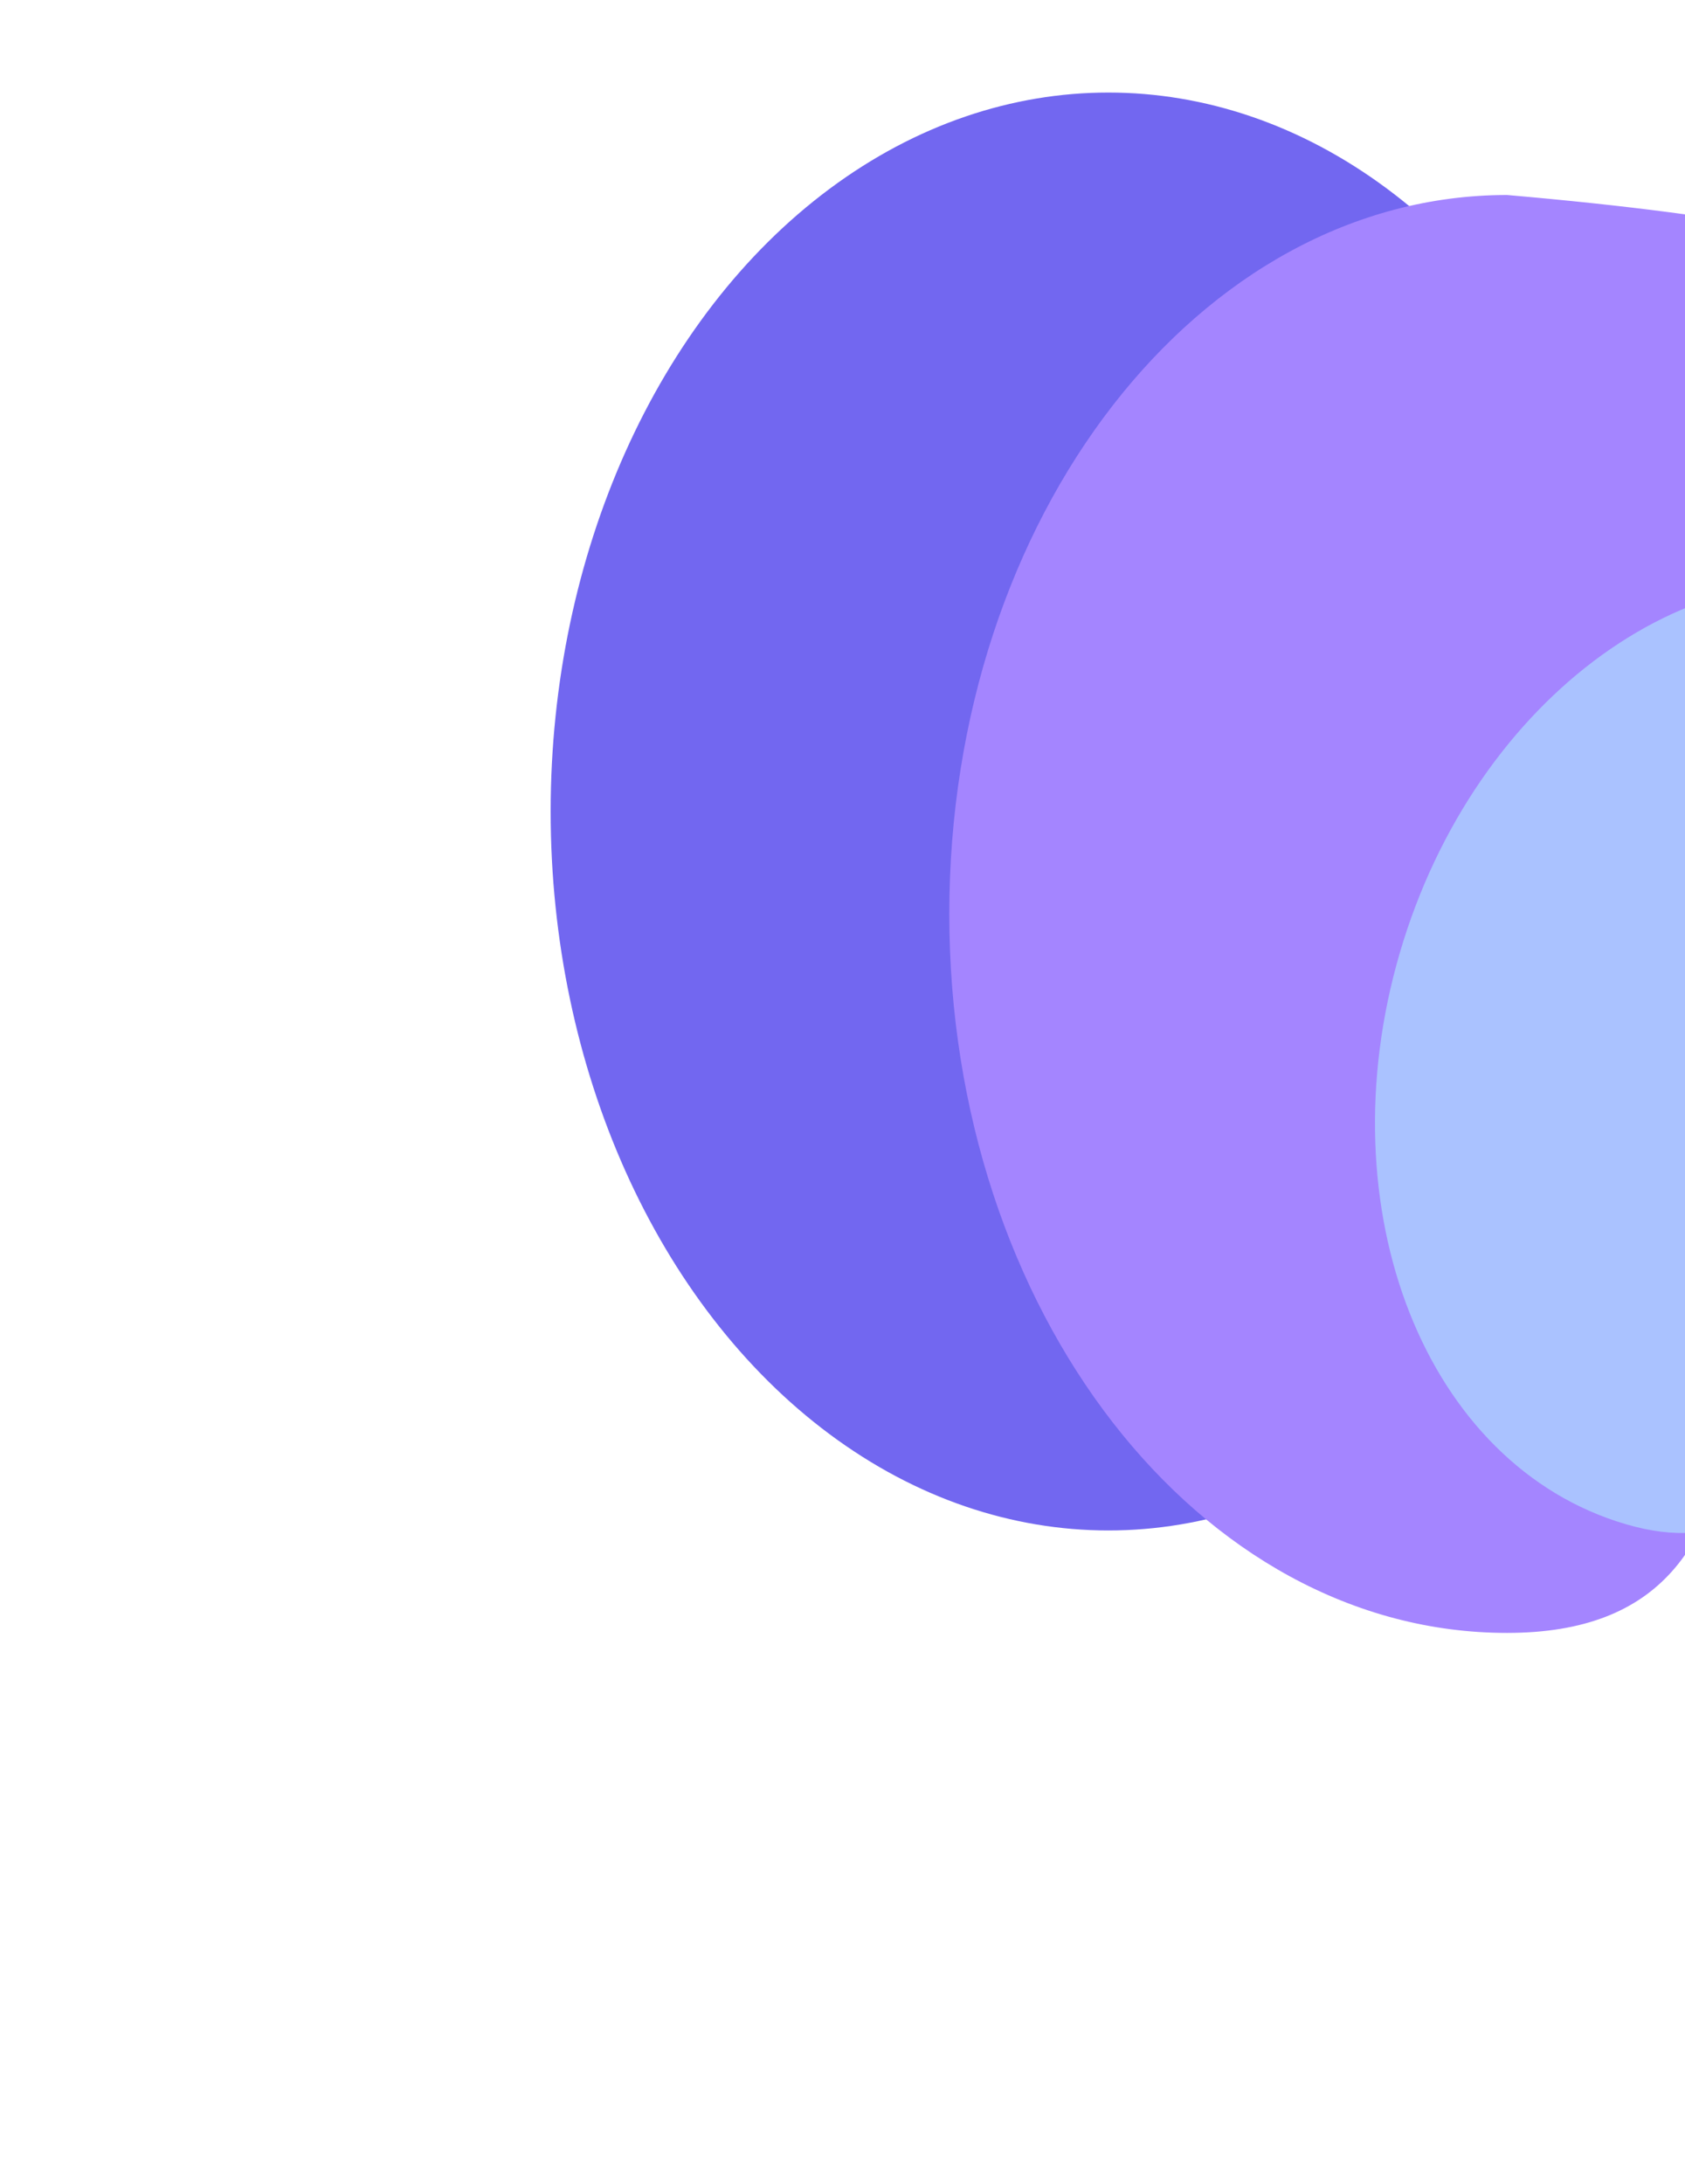 <svg width="765" height="991" viewBox="0 0 765 991" fill="none" xmlns="http://www.w3.org/2000/svg">
<g opacity="0.7" filter="url(#filter0_f_111_1540)">
<ellipse cx="503.216" cy="368.275" rx="253.216" ry="326.275" fill="#3626EA"/>
<path d="M784.66 401.484C784.66 581.68 824.051 741.042 684.203 741.042C544.356 741.042 430.987 594.964 430.987 414.767C430.987 234.57 544.356 88.492 684.203 88.492C1124.22 126.682 784.66 221.287 784.66 401.484Z" fill="#7E51FF"/>
<path d="M867.621 491.006C833.536 607.634 828.966 718.251 738.175 691.718C647.385 665.184 601.415 549.129 635.5 432.501C669.585 315.873 770.816 242.836 861.607 269.37C1140.05 377.573 901.706 374.378 867.621 491.006Z" fill="#86A8FF"/>
</g>
<defs>
<filter id="filter0_f_111_1540" x="0.935" y="-207.065" width="1256.13" height="1197.17" filterUnits="userSpaceOnUse" color-interpolation-filters="sRGB">
<feFlood flood-opacity="0" result="BackgroundImageFix"/>
<feBlend mode="normal" in="SourceGraphic" in2="BackgroundImageFix" result="shape"/>
<feGaussianBlur stdDeviation="124.532" result="effect1_foregroundBlur_111_1540"/>
</filter>
</defs>
</svg>
